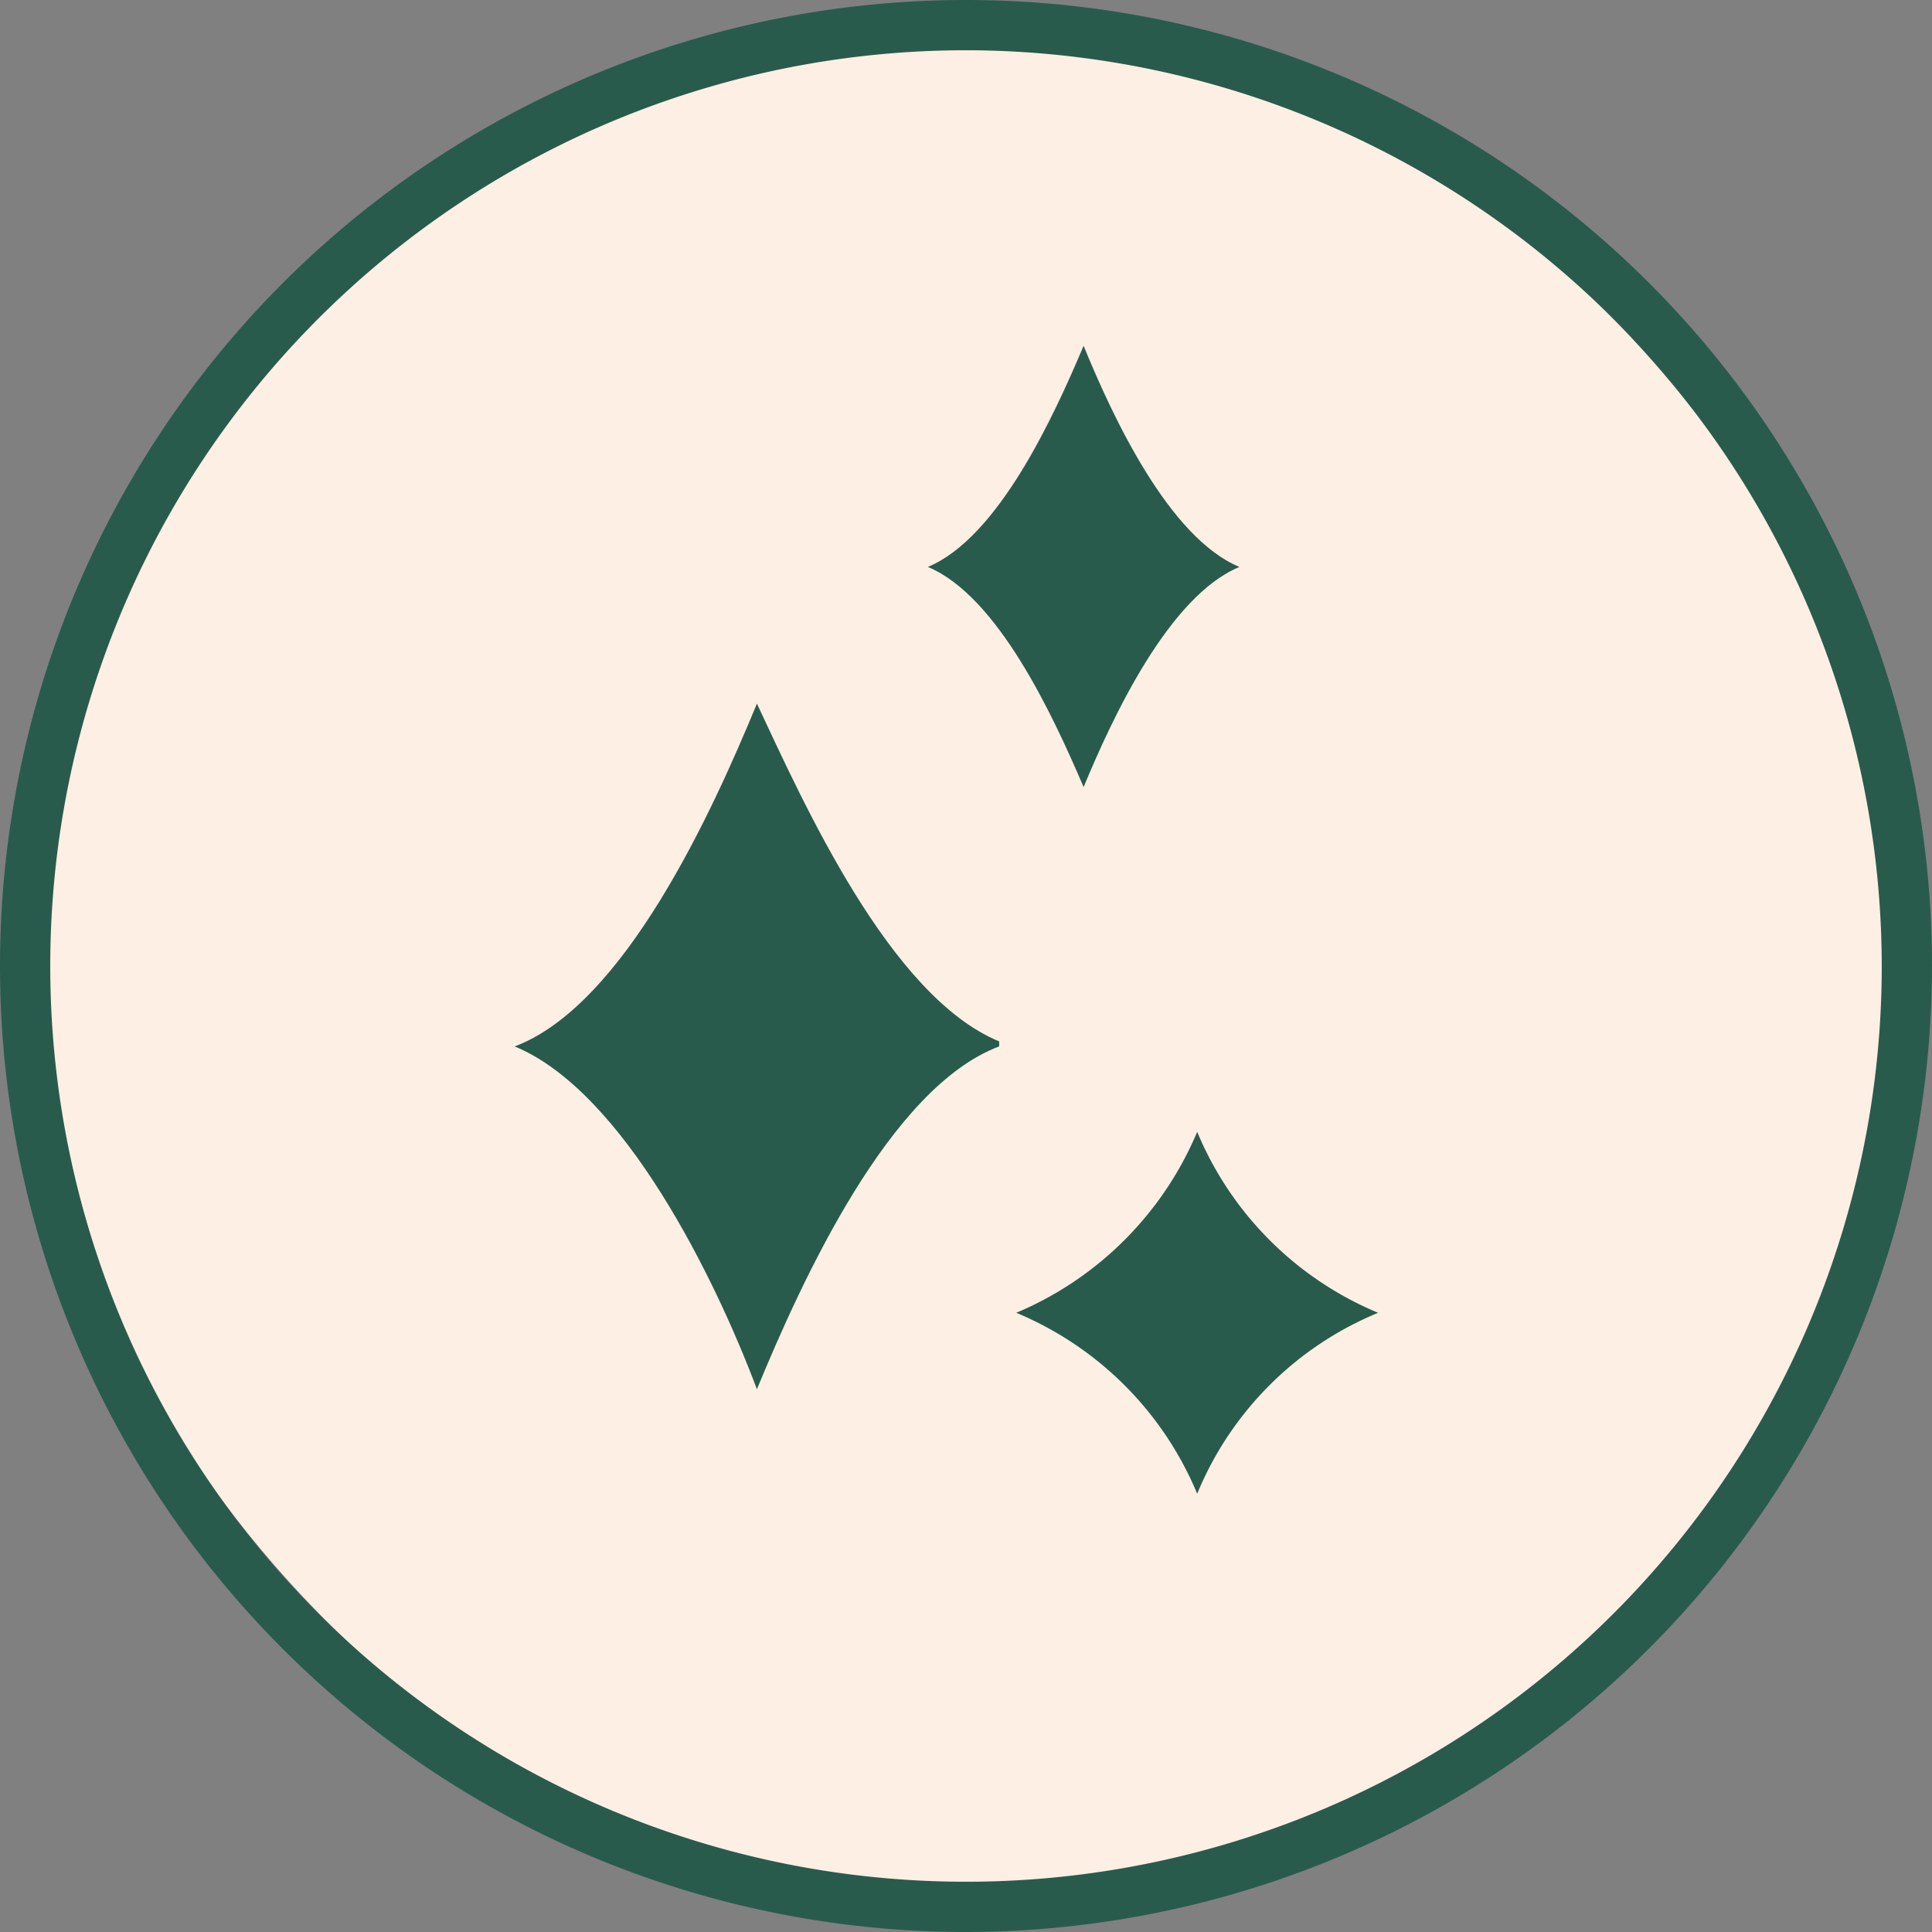 <svg xmlns="http://www.w3.org/2000/svg" viewBox="0 0 19.22 19.22"><rect x="0" y="0" width="19.22" height="19.22" fill="#808080" stroke="none"/><defs><style>.cls-1{fill:#feefe4;}.cls-2{fill:#295b4d;}</style></defs><g id="Layer_2" data-name="Layer 2"><g id="Слой_1" data-name="Слой 1"><rect class="cls-1" x="0.25" y="0.25" width="18.72" height="18.72" rx="9.36"/><path class="cls-2" d="M9.61,19.22a9.61,9.61,0,1,1,9.61-9.61A9.62,9.62,0,0,1,9.61,19.22ZM9.61.5a9.11,9.11,0,1,0,9.11,9.11A9.12,9.12,0,0,0,9.61.5Z"/><path class="cls-2" d="M9.94,10.36C8.85,9.91,8,8,7.53,7c-.45,1.09-1.32,3-2.41,3.41,1.09.45,2,2.32,2.41,3.41.45-1.09,1.32-3,2.41-3.41"/><path class="cls-2" d="M13.71,13.06a3.34,3.34,0,0,1-1.8-1.8,3.37,3.37,0,0,1-1.8,1.8,3.34,3.34,0,0,1,1.8,1.8,3.31,3.31,0,0,1,1.8-1.8"/><path class="cls-2" d="M12.33,5.64c-.7-.29-1.26-1.49-1.55-2.2-.3.71-.85,1.91-1.55,2.2.7.29,1.25,1.49,1.55,2.19.29-.7.85-1.9,1.55-2.19"/></g></g></svg>